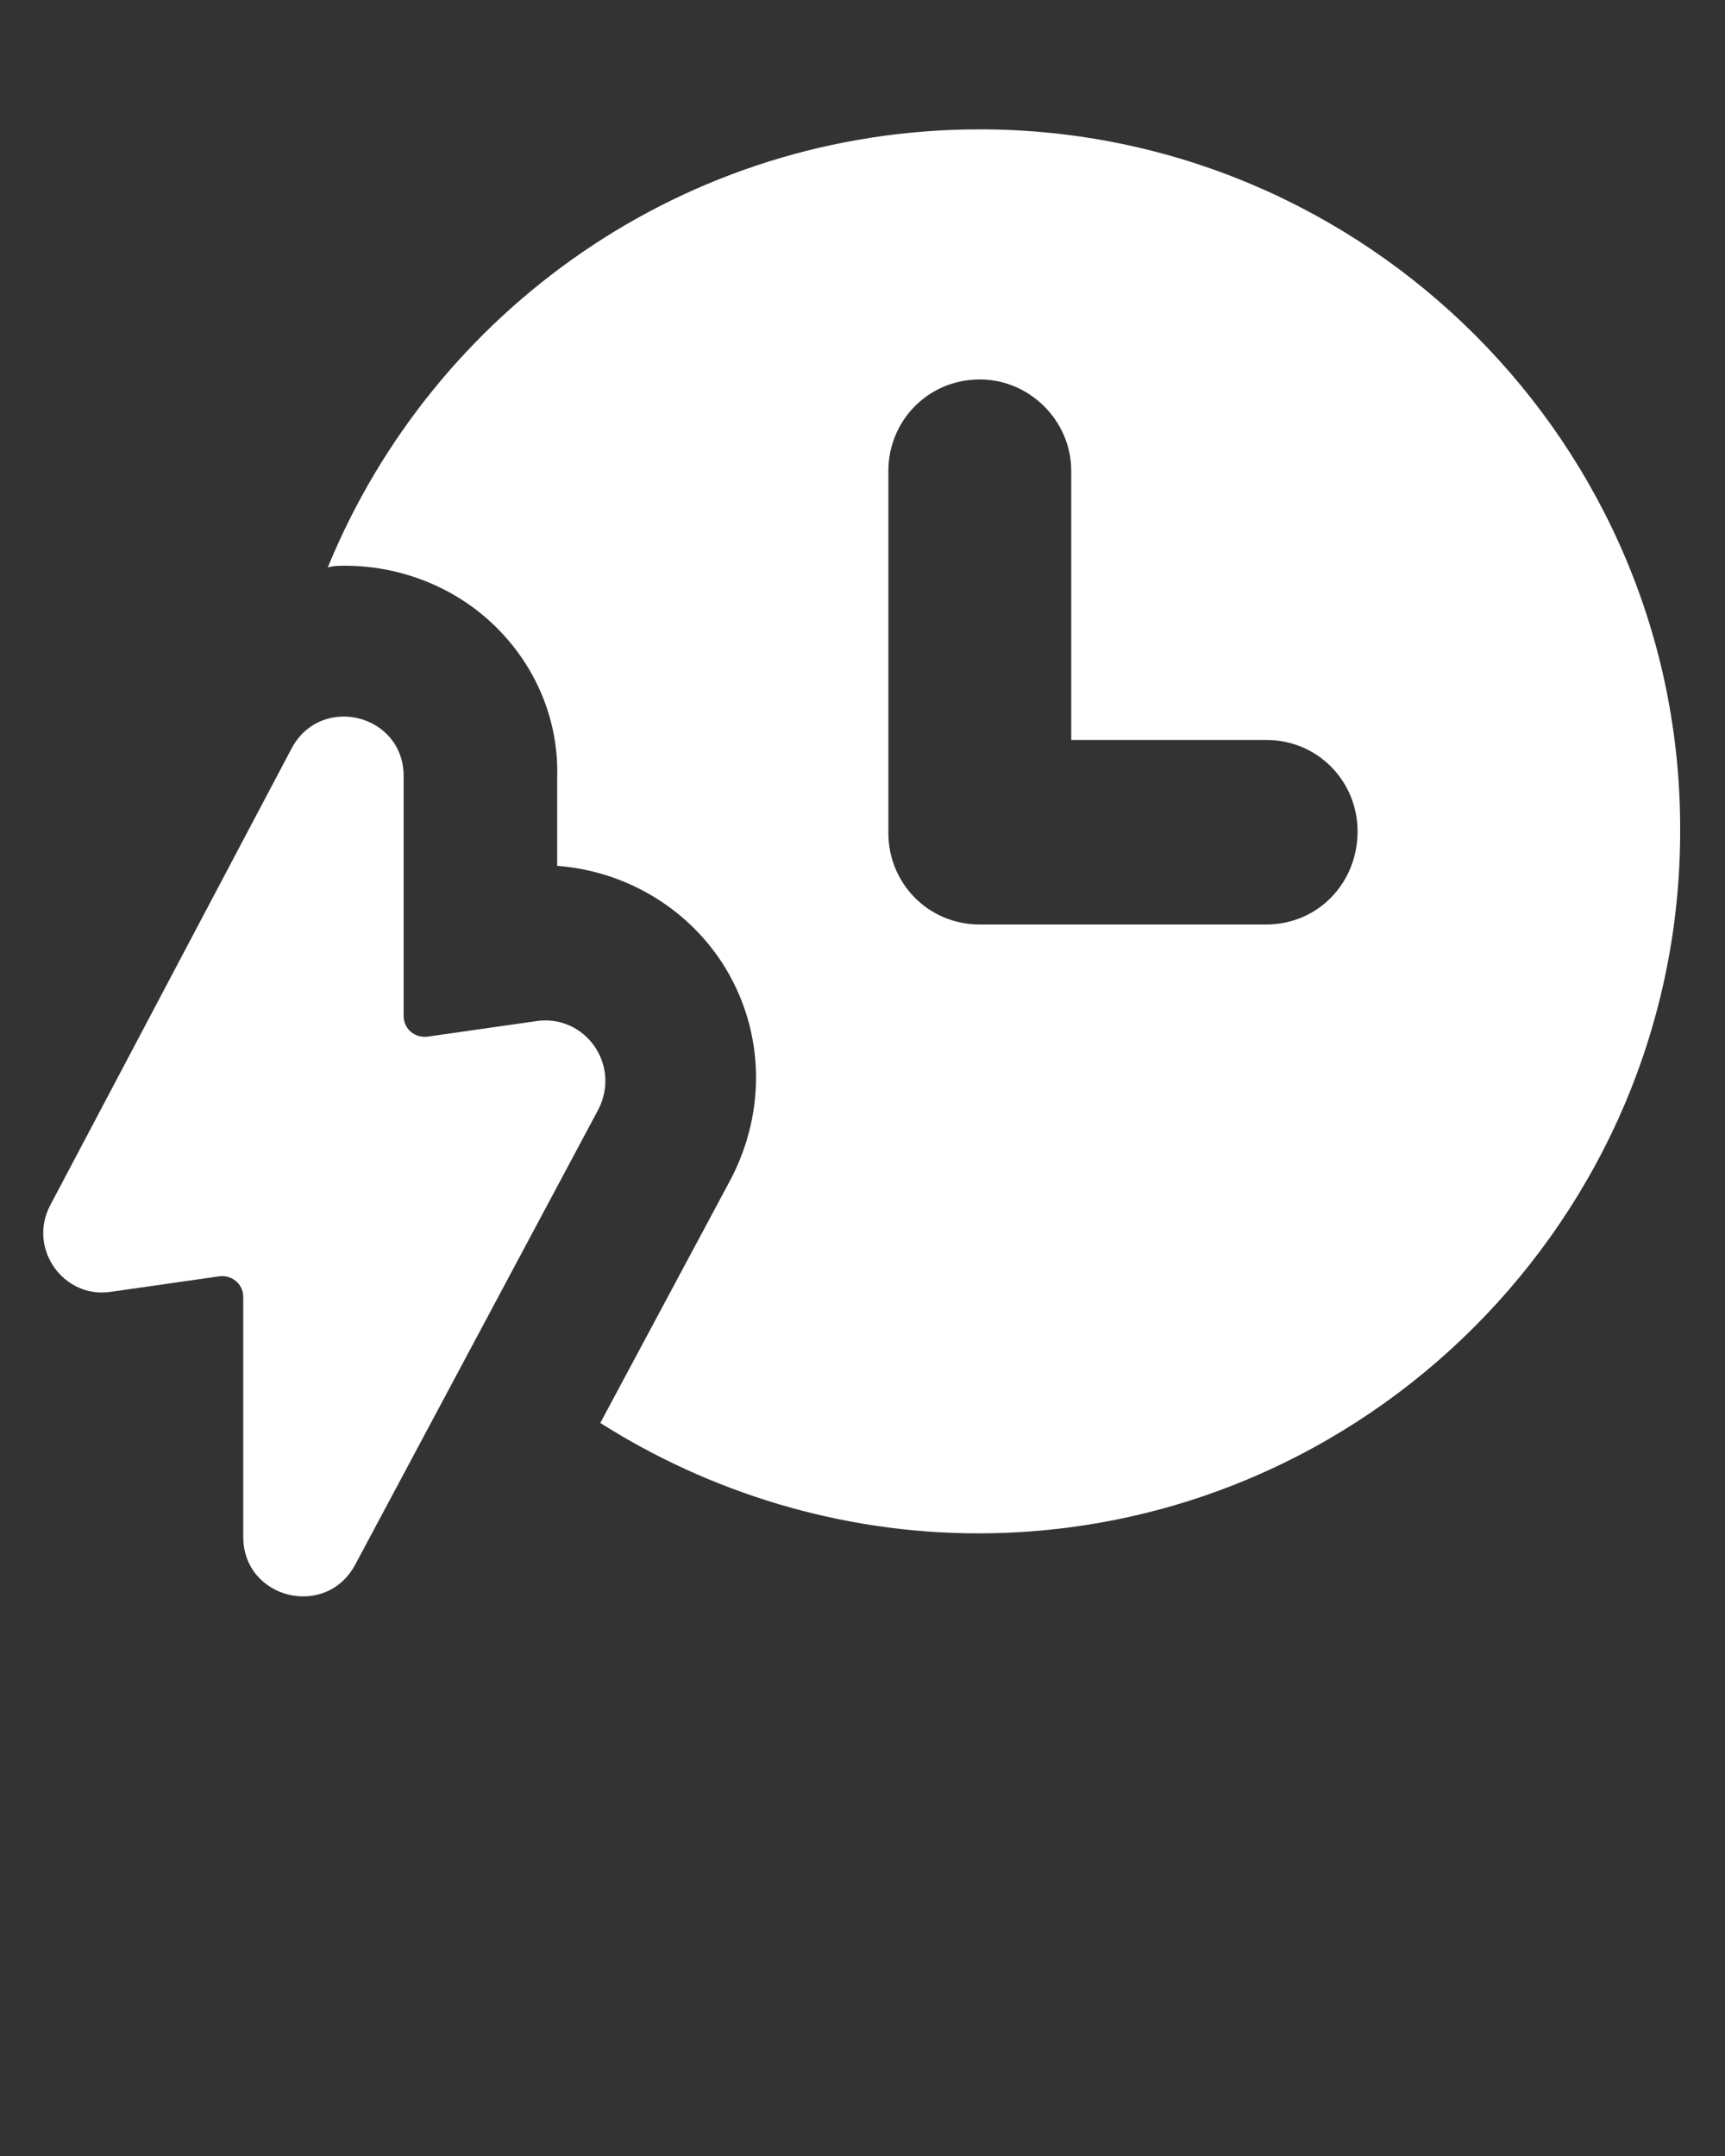 <svg width="52" height="65" viewBox="0 0 52 65" fill="none" xmlns="http://www.w3.org/2000/svg">
<rect x="0" y="0" width="52" height="65" fill="#333333" stroke="none"/>
<g clip-path="url(#clip0)">
<path d="M29.536 3.9C20.644 3.9 13.052 9.36 9.88 17.108C10.036 17.056 10.244 17.056 10.4 17.056C12.116 17.056 13.78 17.732 14.976 18.928C16.172 20.124 16.848 21.736 16.796 23.452V26.104C18.876 26.26 20.8 27.404 21.892 29.224C23.036 31.148 23.088 33.488 22.048 35.516L18.096 42.9C21.372 44.98 25.324 46.228 29.484 46.228C41.132 46.228 50.648 36.712 50.648 25.064C50.7 13.416 41.184 3.9 29.536 3.9ZM38.168 27.872H29.536C27.976 27.872 26.78 26.624 26.78 25.116V14.196C26.78 12.688 27.976 11.44 29.536 11.44C31.044 11.44 32.292 12.688 32.292 14.196V22.308H38.168C39.728 22.308 40.924 23.556 40.924 25.064C40.924 26.624 39.728 27.872 38.168 27.872Z" fill="white"/>
<path d="M16.172 30.784L12.896 31.252C12.532 31.304 12.168 31.044 12.168 30.628V23.4C12.168 21.528 9.672 20.904 8.788 22.568L1.508 36.348C0.832 37.648 1.924 39.156 3.328 38.948L6.604 38.48C6.968 38.428 7.332 38.688 7.332 39.104V46.332C7.332 48.204 9.828 48.828 10.712 47.164L18.044 33.436C18.72 32.084 17.628 30.576 16.172 30.784Z" fill="white"/>
</g>
<defs>
<clipPath id="clip0">
<rect width="52" height="65" fill="white"/>
</clipPath>
</defs>
</svg>
